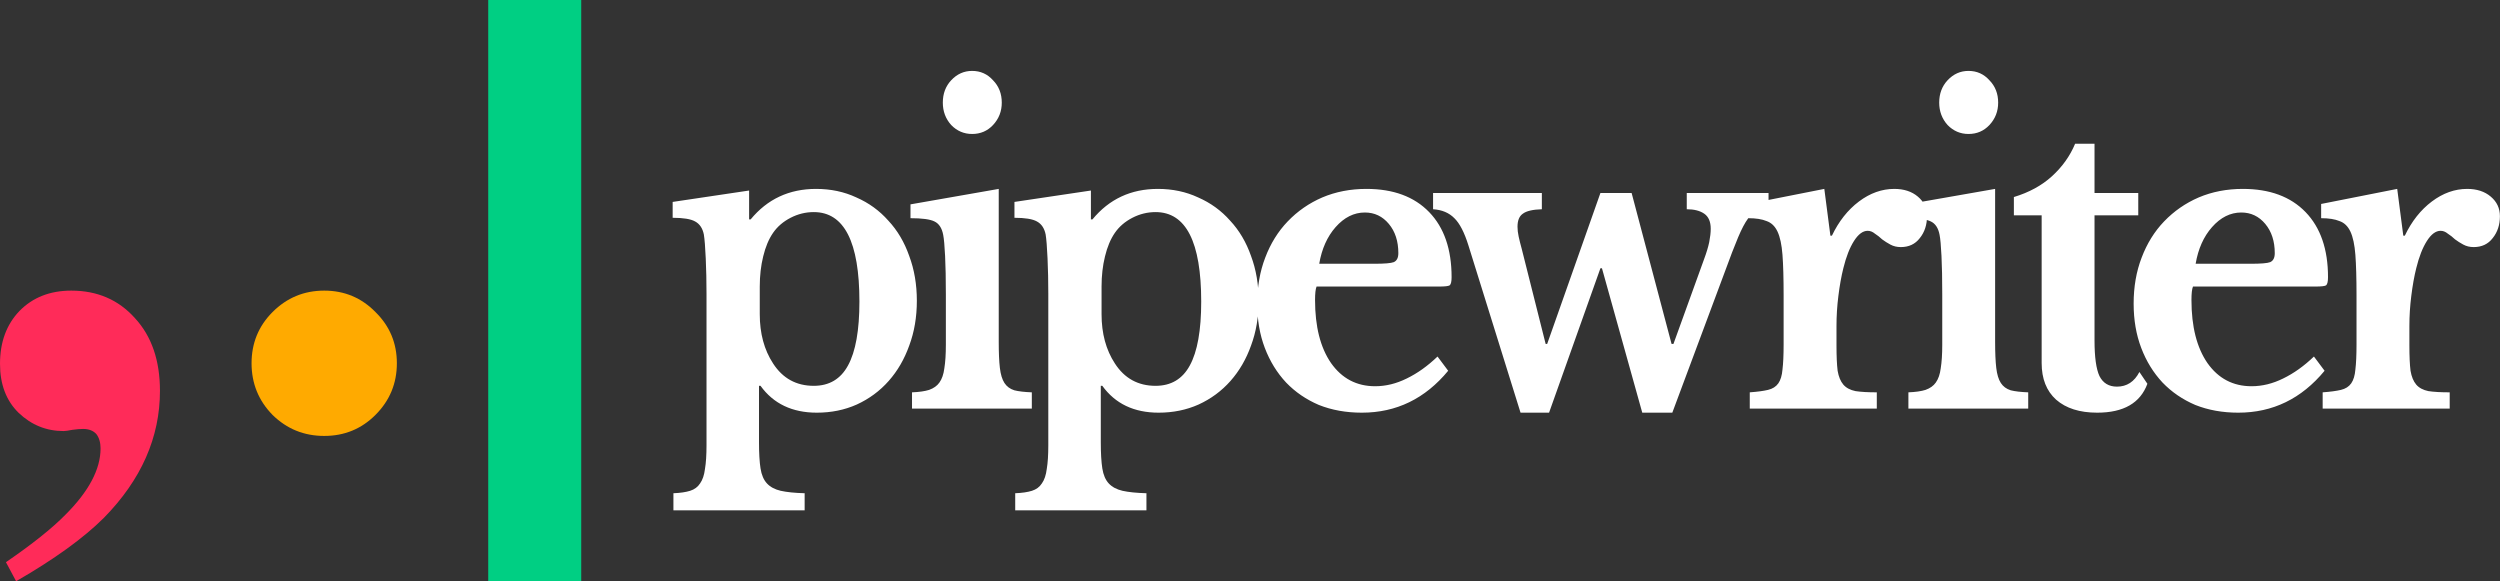 <svg width="21506" height="5000" viewBox="0 0 21506 5000" fill="none" xmlns="http://www.w3.org/2000/svg">
<rect x="0" y="0" width="21506" height="5000" fill="#333333" stroke="none"/>
<rect x="4200" width="800" height="5000" fill="#00CF83"/>
<path d="M2164 3125C2164 2951.59 2224.21 2804.67 2344.64 2684.25C2467.47 2561.42 2615.59 2500 2789 2500C2962.41 2500 3109.33 2561.42 3229.75 2684.25C3352.59 2804.67 3414 2951.59 3414 3125C3414 3298.41 3352.59 3446.53 3229.75 3569.37C3109.33 3689.79 2962.41 3750 2789 3750C2615.59 3750 2467.47 3689.79 2344.64 3569.37C2224.21 3446.53 2164 3298.41 2164 3125Z" fill="#FFAA00"/>
<path d="M51.098 4836.24C277.389 4680.98 447.716 4545.12 562.078 4428.67C764.037 4227.32 865.017 4036.88 865.017 3857.35C865.017 3806.41 852.85 3765.16 828.518 3733.63C801.752 3704.51 764.037 3689.96 715.372 3689.96C691.04 3689.96 660.624 3692.38 624.125 3697.24C587.627 3704.51 562.078 3708.15 547.478 3708.15C399.052 3708.15 270.09 3655.99 160.594 3551.67C53.531 3447.35 0 3306.65 0 3129.55C0 2942.75 55.965 2791.12 167.894 2674.67C282.256 2558.22 430.684 2500 613.176 2500C837.034 2500 1019.53 2578.85 1160.66 2736.54C1304.21 2891.8 1376 3100.44 1376 3362.44C1376 3762.74 1215.41 4126.64 894.215 4454.15C719.022 4628.82 467.182 4810.77 138.695 5000L51.098 4836.24Z" fill="#FF2B59"/>
<path d="M6444.16 1887.5H6457.24C6601.22 1712.5 6788.82 1625 7020.04 1625C7146.56 1625 7262.18 1649.5 7366.88 1698.5C7473.77 1745.17 7565.39 1811.67 7641.74 1898C7720.27 1982 7780.26 2083.5 7821.7 2202.5C7865.33 2319.17 7887.14 2447.5 7887.14 2587.5C7887.14 2727.5 7865.33 2855.83 7821.7 2972.5C7780.26 3089.17 7721.36 3190.67 7645.01 3277C7568.66 3363.33 7477.04 3431 7370.15 3480C7265.45 3526.67 7150.93 3550 7026.59 3550C6815 3550 6653.57 3473 6542.32 3319H6529.23V3805.5C6529.23 3898.83 6533.59 3973.5 6542.32 4029.5C6551.04 4085.5 6569.59 4128.67 6597.94 4159C6626.3 4189.33 6665.57 4210.33 6715.74 4222C6768.09 4233.67 6836.81 4240.67 6921.88 4243V4390H5793.01V4243C5851.91 4240.67 5899.9 4233.67 5936.98 4222C5974.07 4210.33 6002.43 4189.33 6022.06 4159C6043.87 4128.67 6058.05 4086.67 6064.6 4033C6073.32 3981.67 6077.68 3914 6077.68 3830V2528C6077.68 2420.67 6075.5 2319.17 6071.14 2223.5C6066.78 2125.5 6061.32 2056.67 6054.78 2017C6043.87 1963.33 6018.79 1926 5979.52 1905C5942.44 1884 5878.09 1873.5 5786.47 1873.5V1737L6444.16 1639V1887.5ZM7000.41 1824.5C6930.6 1824.5 6864.08 1840.83 6800.81 1873.5C6737.55 1906.17 6687.38 1949.33 6650.3 2003C6613.21 2056.67 6584.86 2124.33 6565.22 2206C6545.59 2285.33 6535.77 2371.67 6535.77 2465V2703C6535.77 2868.67 6573.95 3009.83 6650.3 3126.5C6733.19 3254.83 6849.89 3319 7000.41 3319C7133.47 3319 7231.63 3260.67 7294.9 3144C7360.34 3025 7393.06 2841.83 7393.06 2594.5C7393.06 2081.17 7262.18 1824.5 7000.41 1824.5ZM8591.51 2941C8591.51 3034.33 8594.78 3109 8601.33 3165C8607.87 3221 8620.96 3264.17 8640.59 3294.5C8660.22 3324.83 8688.58 3345.83 8725.66 3357.5C8762.75 3366.83 8812.92 3372.67 8876.18 3375V3515H7845.48V3375C7906.55 3372.67 7955.63 3365.67 7992.72 3354C8031.98 3340 8061.43 3319 8081.07 3291C8102.88 3260.67 8117.06 3219.83 8123.6 3168.5C8132.32 3114.83 8136.69 3047.17 8136.69 2965.5V2535C8136.69 2399.67 8134.51 2288.83 8130.15 2202.5C8125.78 2113.83 8120.33 2053.17 8113.79 2020.5C8102.88 1962.17 8077.79 1923.67 8038.53 1905C8001.44 1886.33 7932.73 1877 7832.39 1877V1758L8591.51 1625V2941ZM8110.51 883C8110.51 806 8134.51 741.833 8182.5 690.5C8232.67 636.833 8292.66 610 8362.46 610C8434.45 610 8494.44 636.833 8542.43 690.5C8592.6 741.833 8617.69 806 8617.69 883C8617.69 957.667 8592.6 1021.83 8542.43 1075.5C8494.44 1126.83 8434.45 1152.5 8362.46 1152.5C8292.66 1152.5 8232.67 1126.83 8182.5 1075.5C8134.51 1021.83 8110.51 957.667 8110.51 883ZM9384.43 1887.5H9397.52C9541.49 1712.5 9729.08 1625 9960.31 1625C10086.8 1625 10202.4 1649.5 10307.2 1698.5C10414 1745.17 10505.7 1811.67 10582 1898C10660.5 1982 10720.5 2083.5 10762 2202.5C10805.6 2319.17 10827.4 2447.5 10827.4 2587.5C10827.4 2727.5 10805.6 2855.83 10762 2972.5C10720.5 3089.17 10661.6 3190.67 10585.3 3277C10508.9 3363.33 10417.3 3431 10310.4 3480C10205.7 3526.67 10091.2 3550 9966.86 3550C9755.26 3550 9593.84 3473 9482.59 3319H9469.5V3805.5C9469.5 3898.83 9473.86 3973.5 9482.59 4029.5C9491.31 4085.5 9509.85 4128.67 9538.22 4159C9566.57 4189.33 9605.84 4210.33 9656.01 4222C9708.36 4233.67 9777.08 4240.67 9862.15 4243V4390H8733.28V4243C8792.18 4240.67 8840.17 4233.67 8877.26 4222C8914.33 4210.33 8942.7 4189.33 8962.33 4159C8984.14 4128.67 8998.32 4086.67 9004.87 4033C9013.59 3981.67 9017.95 3914 9017.95 3830V2528C9017.95 2420.67 9015.77 2319.17 9011.41 2223.5C9007.04 2125.5 9001.59 2056.67 8995.05 2017C8984.14 1963.33 8959.06 1926 8919.79 1905C8882.71 1884 8818.36 1873.5 8726.74 1873.5V1737L9384.43 1639V1887.5ZM9940.68 1824.5C9870.87 1824.5 9804.34 1840.83 9741.08 1873.5C9677.82 1906.17 9627.65 1949.33 9590.57 2003C9553.48 2056.67 9525.13 2124.33 9505.49 2206C9485.86 2285.33 9476.05 2371.67 9476.05 2465V2703C9476.05 2868.67 9514.22 3009.83 9590.57 3126.5C9673.45 3254.83 9790.17 3319 9940.68 3319C10073.7 3319 10171.9 3260.67 10235.2 3144C10300.6 3025 10333.3 2841.83 10333.3 2594.5C10333.3 2081.17 10202.4 1824.5 9940.68 1824.5ZM12457.8 3189.5C12259.3 3429.83 12011.7 3550 11715 3550C11579.8 3550 11456.5 3527.83 11345.3 3483.5C11236.2 3436.83 11142.4 3372.67 11063.9 3291C10985.3 3207 10924.3 3107.83 10880.6 2993.5C10837 2879.17 10815.2 2752 10815.2 2612C10815.2 2467.33 10838.1 2335.5 10883.9 2216.5C10929.7 2095.17 10994.1 1991.33 11077 1905C11162 1816.33 11261.3 1747.5 11374.7 1698.5C11490.3 1649.5 11616.9 1625 11754.3 1625C11985.5 1625 12165.5 1691.5 12294.2 1824.5C12422.9 1957.5 12487.2 2144.17 12487.2 2384.5C12487.2 2421.83 12481.8 2445.17 12470.9 2454.5C12460 2461.5 12429.4 2465 12379.2 2465H11325.6C11316.9 2486 11312.6 2524.5 11312.6 2580.5C11312.6 2809.17 11358.4 2990 11450 3123C11543.8 3256 11670.3 3322.5 11829.5 3322.5C11921.2 3322.5 12011.7 3300.33 12101.1 3256C12192.7 3211.67 12281.1 3148.67 12366.2 3067L12457.8 3189.5ZM11823 2269C11910.2 2269 11965.9 2264.33 11989.9 2255C12016 2243.33 12029.1 2217.67 12029.1 2178C12029.1 2075.33 12001.9 1991.33 11947.3 1926C11892.8 1860.67 11824.1 1828 11741.2 1828C11647.4 1828 11563.4 1870 11489.2 1954C11417.3 2035.67 11370.4 2140.67 11348.5 2269H11823ZM13325.7 3550H13080.3L12632.1 2111.5C12597.2 1999.5 12556.8 1921.33 12511 1877C12465.2 1830.33 12404.1 1804.67 12327.8 1800V1660H13263.6V1800C13185 1802.33 13130.5 1815.17 13100 1838.5C13069.4 1859.5 13054.2 1896.83 13054.2 1950.5C13054.2 1976.17 13057.4 2004.17 13064 2034.5C13070.5 2064.83 13079.2 2099.83 13090.2 2139.5L13296.3 2958.5H13309.4L13767.5 1660H14035.8L14379.4 2958.5H14395.7L14657.5 2234C14679.3 2175.67 14694.6 2125.5 14703.3 2083.5C14712 2039.17 14716.4 2000.67 14716.4 1968C14716.4 1907.33 14697.8 1864.17 14660.8 1838.5C14623.7 1812.83 14573.5 1800 14510.2 1800V1660H15213.7V1800C15174.4 1800 15141.7 1804.67 15115.6 1814C15089.4 1823.33 15063.2 1845.5 15037 1880.5C15010.9 1915.5 14982.5 1969.17 14952 2041.5C14921.4 2113.83 14883.3 2213 14837.4 2339L14385.9 3550H14127.4L13780.6 2307.5H13767.5L13325.7 3550ZM15798.2 2972.5C15798.2 3063.5 15801.5 3135.83 15808 3189.5C15816.8 3240.83 15833.2 3280.5 15857.1 3308.5C15881.1 3336.5 15916 3355.17 15961.8 3364.5C16007.6 3371.5 16068.7 3375 16145 3375V3515H15052.2V3375C15117.6 3370.33 15169.9 3363.33 15209.2 3354C15248.5 3344.67 15277.9 3326 15297.6 3298C15317.2 3270 15329.3 3230.33 15333.6 3179C15340.1 3125.33 15343.4 3054.17 15343.4 2965.5V2538.5C15343.4 2393.83 15340.1 2278.33 15333.6 2192C15327 2105.67 15312.9 2039.17 15291 1992.5C15269.2 1945.83 15237.6 1915.5 15196.1 1901.5C15156.9 1885.17 15104.5 1877 15039.1 1877V1754.5L15693.5 1625L15745.8 2027.5H15758.9C15817.8 1903.83 15895.3 1805.83 15991.2 1733.5C16087.3 1661.17 16188.7 1625 16295.5 1625C16378.5 1625 16446.1 1647.17 16498.4 1691.5C16550.8 1735.83 16576.9 1791.83 16576.9 1859.5C16576.9 1934.17 16556.3 1997.17 16514.8 2048.5C16475.5 2099.83 16421 2125.5 16351.2 2125.5C16318.4 2125.5 16289 2118.5 16262.8 2104.5C16236.6 2090.5 16212.7 2075.33 16190.8 2059C16171.2 2040.33 16150.5 2024 16128.7 2010C16109 1993.67 16088.4 1985.5 16066.5 1985.5C16025.1 1985.5 15985.8 2014.67 15948.7 2073C15911.7 2131.33 15881.1 2209.5 15857.1 2307.5C15839.7 2377.5 15825.5 2456.83 15814.5 2545.5C15803.7 2631.83 15798.2 2718.17 15798.2 2804.5V2972.5ZM17162.8 2941C17162.8 3034.33 17166.1 3109 17172.6 3165C17179.2 3221 17192.3 3264.17 17211.9 3294.5C17231.5 3324.83 17259.9 3345.83 17297 3357.5C17334.1 3366.83 17384.2 3372.67 17447.5 3375V3515H16416.8V3375C16477.8 3372.67 16526.9 3365.67 16564 3354C16603.3 3340 16632.8 3319 16652.4 3291C16674.2 3260.67 16688.4 3219.83 16694.9 3168.5C16703.6 3114.83 16708 3047.17 16708 2965.5V2535C16708 2399.67 16705.9 2288.83 16701.5 2202.5C16697.1 2113.83 16691.7 2053.17 16685.1 2020.5C16674.2 1962.17 16649.1 1923.67 16609.8 1905C16572.7 1886.33 16504 1877 16403.7 1877V1758L17162.8 1625V2941ZM16681.8 883C16681.8 806 16705.9 741.833 16753.8 690.5C16804 636.833 16863.9 610 16933.8 610C17005.8 610 17065.8 636.833 17113.8 690.5C17164 741.833 17189 806 17189 883C17189 957.667 17164 1021.83 17113.8 1075.5C17065.8 1126.83 17005.8 1152.5 16933.8 1152.5C16863.9 1152.5 16804 1126.83 16753.8 1075.5C16705.9 1021.83 16681.8 957.667 16681.8 883ZM17324.2 1852.5V1695C17455.1 1655.33 17564.2 1595.83 17651.4 1516.5C17740.9 1434.83 17807.4 1341.5 17851 1236.5H18017.9V1660H18394.2V1852.5H18017.9V2927C18017.9 3071.67 18032.1 3174.33 18060.4 3235C18091 3295.67 18141.2 3326 18210.9 3326C18296 3326 18360.4 3284 18404 3200L18472.7 3301.5C18411.6 3467.17 18267.7 3550 18040.8 3550C17890.3 3550 17772.5 3512.67 17687.4 3438C17604.6 3363.33 17563.1 3258.33 17563.1 3123V1852.5H17324.2ZM19997 3189.5C19798.4 3429.83 19550.9 3550 19254.2 3550C19119 3550 18995.8 3527.83 18884.5 3483.5C18775.4 3436.83 18681.6 3372.67 18603.1 3291C18524.6 3207 18463.4 3107.83 18419.9 2993.5C18376.2 2879.17 18354.4 2752 18354.4 2612C18354.4 2467.33 18377.3 2335.5 18423.1 2216.5C18469 2095.17 18533.3 1991.33 18616.2 1905C18701.3 1816.33 18800.5 1747.5 18914 1698.5C19029.5 1649.5 19156.1 1625 19293.5 1625C19524.7 1625 19704.7 1691.5 19833.4 1824.5C19962 1957.5 20026.5 2144.17 20026.5 2384.5C20026.5 2421.83 20020.9 2445.17 20010.1 2454.5C19999.2 2461.5 19968.6 2465 19918.5 2465H18864.9C18856.1 2486 18851.8 2524.5 18851.8 2580.5C18851.8 2809.17 18897.6 2990 18989.2 3123C19083 3256 19209.5 3322.5 19368.8 3322.5C19460.4 3322.5 19550.9 3300.33 19640.4 3256C19732 3211.67 19820.3 3148.67 19905.4 3067L19997 3189.5ZM19362.2 2269C19449.5 2269 19505.1 2264.33 19529.1 2255C19555.3 2243.33 19568.4 2217.67 19568.4 2178C19568.4 2075.33 19541.1 1991.33 19486.6 1926C19432 1860.67 19363.3 1828 19280.4 1828C19186.6 1828 19102.6 1870 19028.5 1954C18956.5 2035.67 18909.6 2140.67 18887.8 2269H19362.2ZM20726.5 2972.5C20726.5 3063.5 20729.8 3135.83 20736.3 3189.5C20745.1 3240.83 20761.5 3280.5 20785.4 3308.5C20809.4 3336.5 20844.3 3355.17 20890.1 3364.5C20935.9 3371.5 20997.1 3375 21073.3 3375V3515H19980.5V3375C20045.9 3370.33 20098.3 3363.33 20137.5 3354C20176.8 3344.67 20206.2 3326 20225.9 3298C20245.5 3270 20257.6 3230.33 20261.9 3179C20268.4 3125.33 20271.7 3054.17 20271.7 2965.5V2538.5C20271.7 2393.83 20268.4 2278.33 20261.9 2192C20255.3 2105.67 20241.2 2039.17 20219.3 1992.5C20197.5 1945.83 20165.9 1915.5 20124.4 1901.5C20085.2 1885.17 20032.8 1877 19967.4 1877V1754.5L20621.8 1625L20674.1 2027.5H20687.2C20746.1 1903.83 20823.6 1805.83 20919.6 1733.5C21015.6 1661.17 21117 1625 21223.9 1625C21306.8 1625 21374.4 1647.17 21426.7 1691.5C21479.1 1735.83 21505.3 1791.83 21505.3 1859.5C21505.3 1934.17 21484.6 1997.17 21443.1 2048.5C21403.8 2099.83 21349.3 2125.5 21279.5 2125.5C21246.8 2125.5 21217.3 2118.5 21191.1 2104.5C21165 2090.5 21141 2075.33 21119.1 2059C21099.5 2040.33 21078.9 2024 21057 2010C21037.3 1993.67 21016.7 1985.5 20994.8 1985.5C20953.4 1985.5 20914.1 2014.67 20877 2073C20840 2131.33 20809.4 2209.5 20785.4 2307.5C20768 2377.5 20753.8 2456.83 20742.9 2545.5C20732 2631.83 20726.5 2718.17 20726.5 2804.5V2972.5Z" fill="white"/>
</svg>

